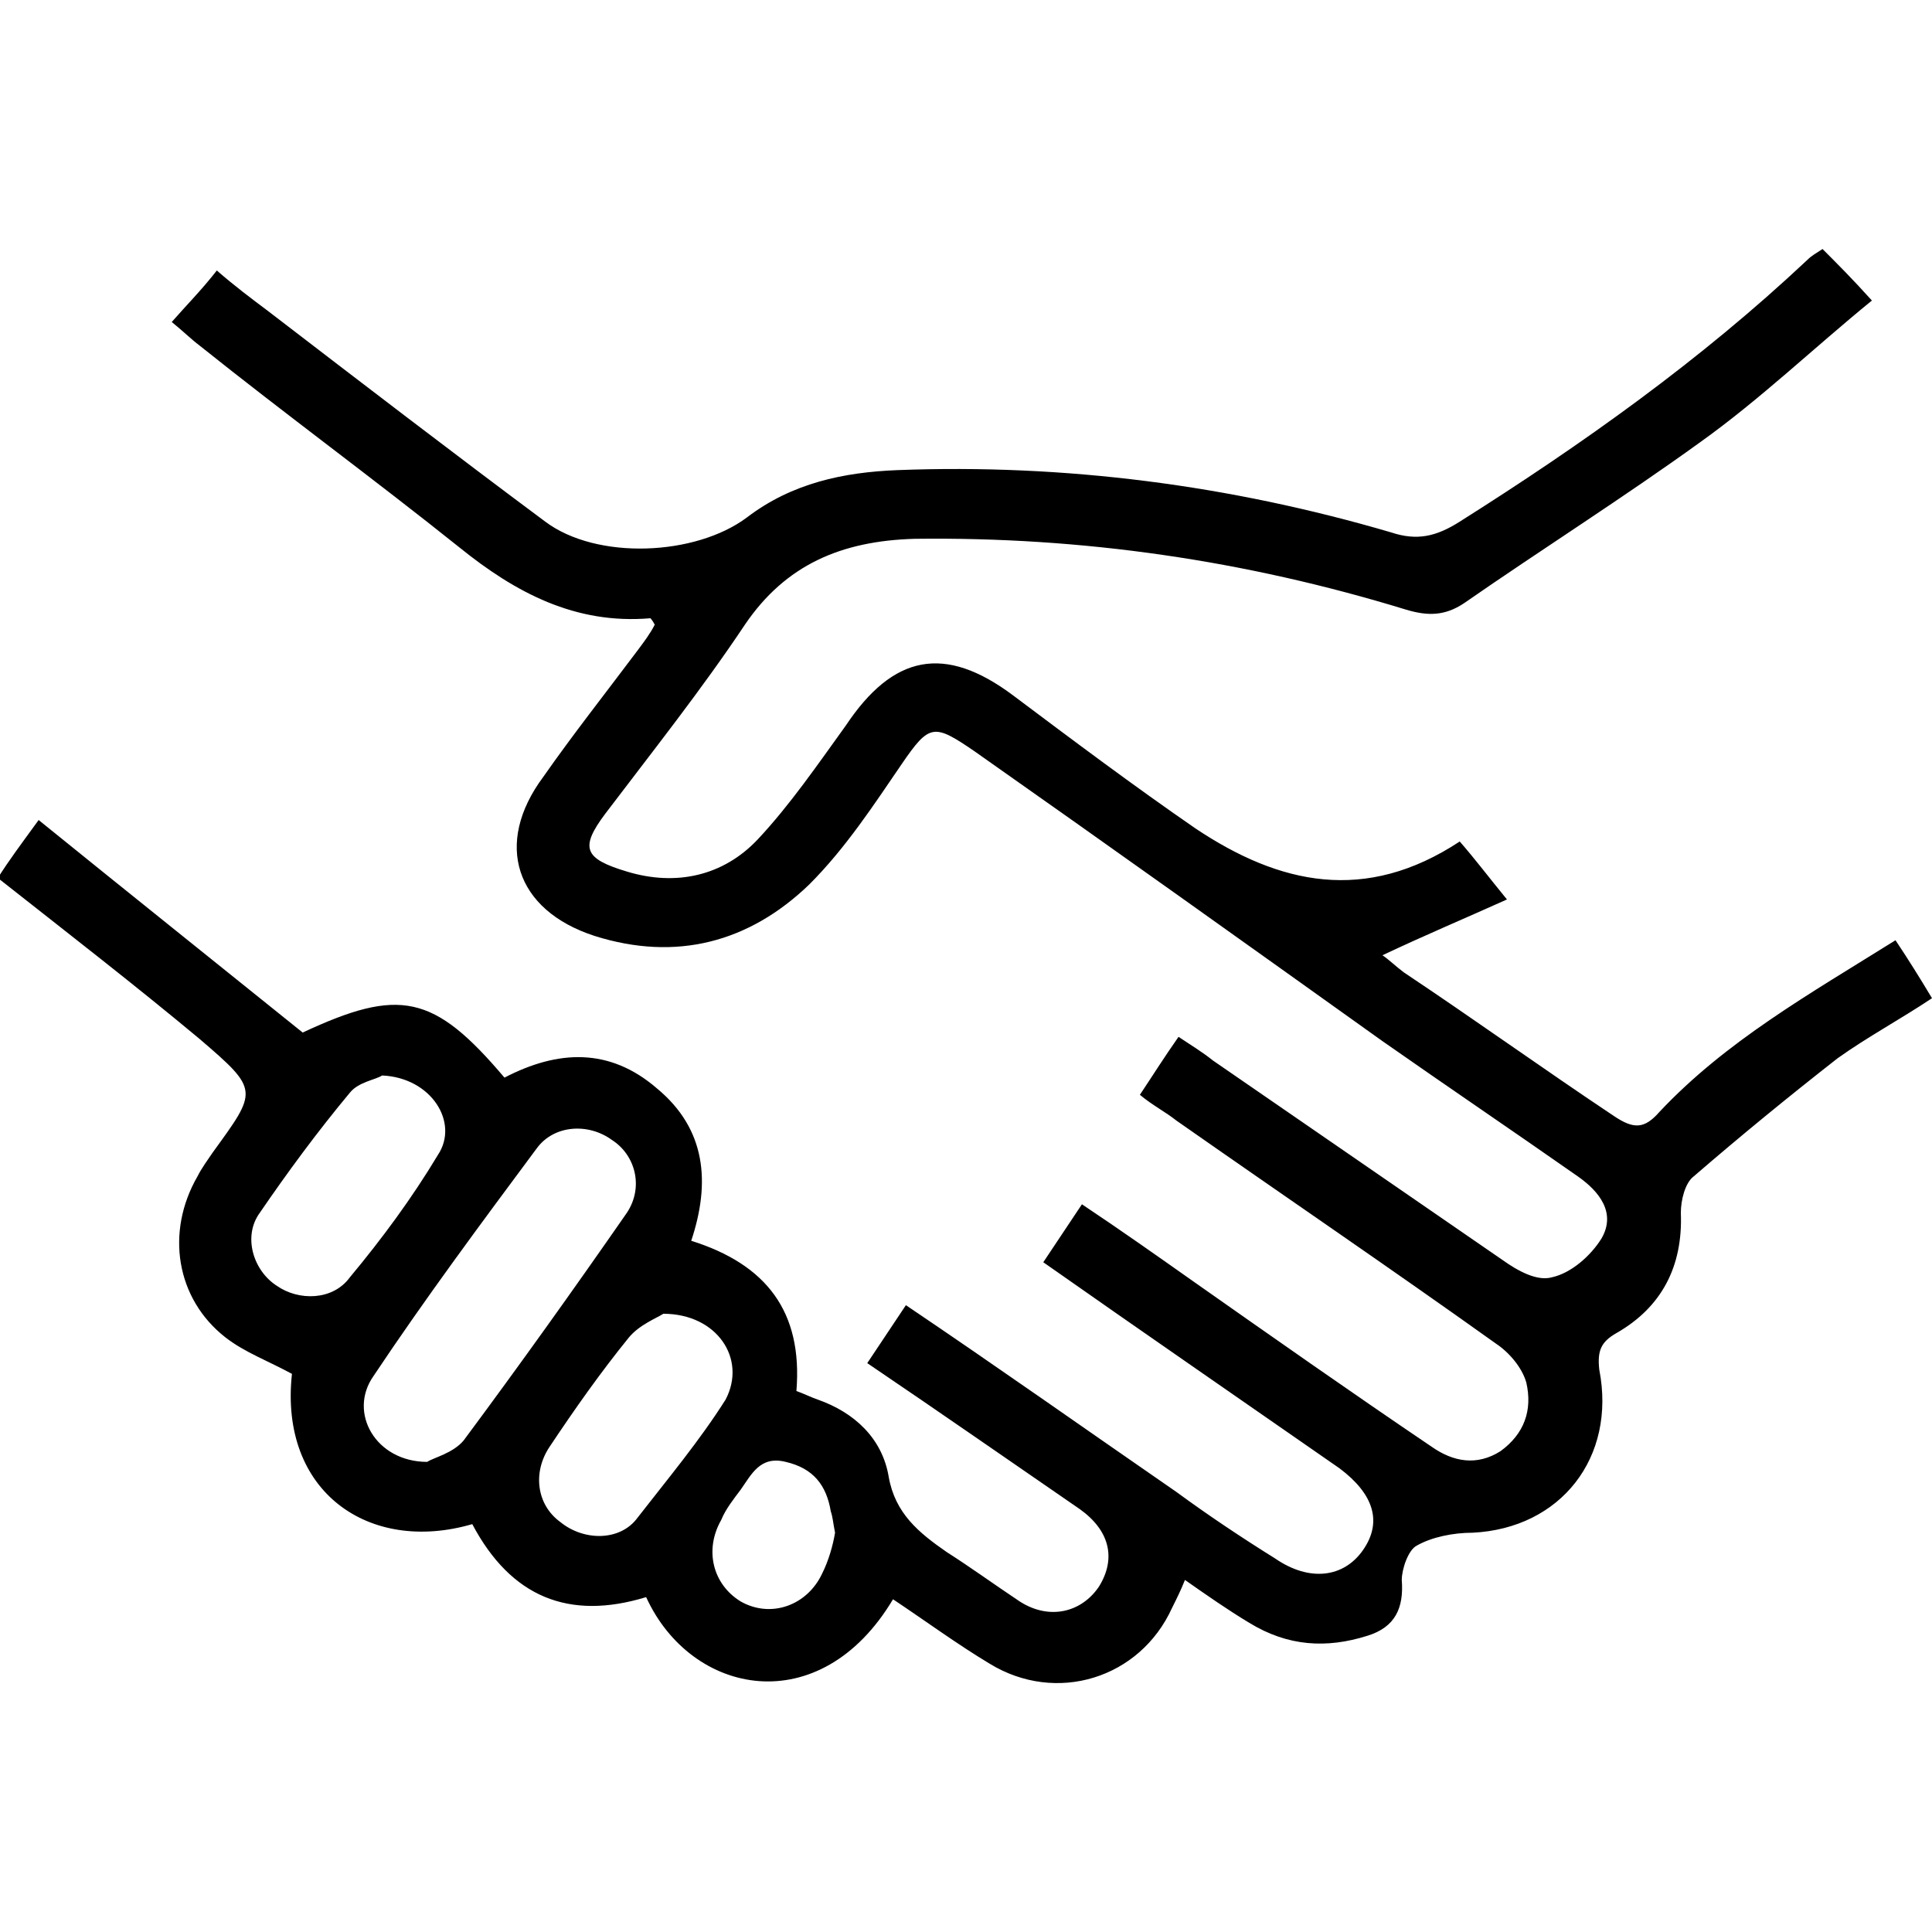 <?xml version="1.0" encoding="utf-8"?>
<!-- Generator: Adobe Illustrator 25.4.1, SVG Export Plug-In . SVG Version: 6.00 Build 0)  -->
<svg version="1.1" id="Layer_1" xmlns="http://www.w3.org/2000/svg" xmlns:xlink="http://www.w3.org/1999/xlink" x="0px" y="0px"
	 viewBox="0 0 90 90" style="enable-background:new 0 0 90 90;" xml:space="preserve">
<path d="M68,39.2c0.7,0.8,1.3,1.6,2.2,2.7c-2,0.9-3.9,1.7-5.8,2.6c0.3,0.2,0.6,0.5,1,0.8c3.3,2.2,6.5,4.5,9.8,6.7
	c0.9,0.6,1.4,0.6,2.1-0.2c3.1-3.3,7-5.5,11-8c0.6,0.9,1.1,1.7,1.7,2.7c-1.5,1-3,1.8-4.4,2.8c-2.3,1.8-4.5,3.6-6.7,5.5
	c-0.4,0.3-0.6,1.1-0.6,1.7c0.1,2.5-0.9,4.4-3,5.6c-0.7,0.4-0.9,0.8-0.8,1.7c0.8,4.1-1.8,7.4-5.9,7.6c-0.9,0-1.9,0.2-2.6,0.6
	c-0.4,0.2-0.7,1.1-0.7,1.6c0.1,1.3-0.3,2.2-1.6,2.6c-1.9,0.6-3.7,0.5-5.5-0.6c-1-0.6-2-1.3-3-2c-0.2,0.5-0.4,0.9-0.6,1.3
	c-1.5,3.3-5.4,4.5-8.5,2.6c-1.5-0.9-3-2-4.5-3c-3.4,5.7-9.4,4.5-11.5-0.1c-3.6,1.1-6.3,0-8.1-3.4c-4.8,1.4-9-1.5-8.4-7
	c-1.1-0.6-2.2-1-3.1-1.7c-2.3-1.8-2.8-4.9-1.3-7.5c0.2-0.4,0.5-0.8,0.7-1.1c2.1-2.9,2.2-2.9-0.6-5.3c-3-2.5-6.1-4.9-9.4-7.5
	c0.5-0.8,1.1-1.6,1.9-2.7c4.2,3.4,8.2,6.6,12.3,9.9c4.5-2.1,6.1-1.8,9.4,2.1c2.5-1.3,4.9-1.4,7.1,0.5c2.3,1.9,2.5,4.4,1.6,7.1
	c3.5,1.1,5.2,3.3,4.9,7c0.3,0.1,0.7,0.3,1,0.4c1.7,0.6,3,1.8,3.3,3.6c0.3,1.7,1.4,2.6,2.7,3.5c1.1,0.7,2.2,1.5,3.4,2.3
	c1.4,0.9,2.9,0.5,3.7-0.7c0.8-1.3,0.5-2.6-0.9-3.6c-3.2-2.2-6.5-4.5-9.9-6.8c0.6-0.9,1.2-1.8,1.8-2.7c4.3,2.9,8.4,5.8,12.6,8.7
	c1.5,1.1,3,2.1,4.6,3.1c1.6,1.1,3.2,0.9,4.1-0.4c0.9-1.3,0.5-2.6-1.1-3.8c-4.6-3.2-9.1-6.3-13.8-9.6c0.6-0.9,1.2-1.8,1.8-2.7
	c1.8,1.2,3.5,2.4,5.2,3.6c3.7,2.6,7.4,5.2,11.1,7.7c1,0.7,2.1,0.9,3.2,0.2c1.1-0.8,1.5-1.9,1.2-3.2c-0.2-0.7-0.8-1.4-1.4-1.8
	c-4.9-3.5-9.9-6.9-14.9-10.4c-0.5-0.4-1.1-0.7-1.7-1.2c0.6-0.9,1.1-1.7,1.8-2.7c0.6,0.4,1.1,0.7,1.6,1.1c4.5,3.1,9,6.2,13.5,9.3
	c0.7,0.5,1.6,1,2.3,0.8c0.9-0.2,1.8-1,2.3-1.8c0.7-1.2-0.1-2.2-1.1-2.9c-3-2.1-6.1-4.2-9.1-6.3c-6.3-4.5-12.6-9-19-13.5
	c-1.9-1.3-2.1-1.3-3.4,0.6c-1.3,1.9-2.6,3.9-4.3,5.6c-2.8,2.7-6.2,3.6-10,2.4c-3.7-1.2-4.7-4.3-2.4-7.4c1.4-2,2.9-3.9,4.4-5.9
	c0.3-0.4,0.6-0.8,0.8-1.2c-0.1-0.2-0.2-0.3-0.2-0.3c-3.5,0.3-6.3-1.2-8.9-3.3c-4-3.2-8.1-6.2-12.1-9.4c-0.4-0.3-0.8-0.7-1.3-1.1
	c0.7-0.8,1.4-1.5,2.1-2.4c0.8,0.7,1.6,1.3,2.4,1.9c4.3,3.3,8.6,6.6,12.9,9.8c2.4,1.8,7,1.6,9.4-0.2c2.1-1.6,4.5-2.1,7-2.2
	c7.8-0.3,15.5,0.7,23,2.9c1.2,0.4,2.1,0.2,3.2-0.5c5.7-3.6,11.2-7.5,16.2-12.2c0.2-0.2,0.4-0.3,0.7-0.5c0.7,0.7,1.4,1.4,2.3,2.4
	c-2.7,2.2-5.2,4.6-8,6.6c-3.6,2.6-7.4,5-11,7.5c-0.9,0.6-1.7,0.6-2.7,0.3c-7.5-2.3-15.1-3.4-22.9-3.3c-3.4,0.1-6,1.2-7.9,4
	c-2,3-4.3,5.9-6.5,8.8c-1.2,1.6-1,2.1,1,2.7c2.3,0.7,4.5,0.2,6.1-1.5c1.5-1.6,2.8-3.5,4.1-5.3c2.2-3.3,4.6-3.8,7.8-1.4
	c2.8,2.1,5.6,4.2,8.5,6.2C59.6,41.2,63.6,42.1,68,39.2z M19.9,68.1c0.3-0.2,1.2-0.4,1.7-1c2.6-3.5,5.1-7,7.6-10.6
	c0.8-1.2,0.4-2.7-0.7-3.4c-1.1-0.8-2.7-0.7-3.5,0.4c-2.6,3.5-5.2,7-7.6,10.6C16.2,65.8,17.5,68.1,19.9,68.1z M17.8,50.1
	c-0.3,0.2-1.1,0.3-1.5,0.8c-1.5,1.8-2.9,3.7-4.2,5.6c-0.8,1.1-0.3,2.7,0.8,3.4c1,0.7,2.6,0.7,3.4-0.4c1.5-1.8,2.9-3.7,4.1-5.7
	C21.4,52.3,20.1,50.2,17.8,50.1z M30.9,61.2c-0.3,0.2-1.1,0.5-1.6,1.1c-1.3,1.6-2.5,3.3-3.7,5.1c-0.8,1.2-0.6,2.7,0.5,3.5
	c1.1,0.9,2.8,0.9,3.6-0.2c1.4-1.8,2.9-3.6,4.1-5.5C34.8,63.3,33.4,61.2,30.9,61.2z M38.9,71.4c-0.1-0.5-0.1-0.7-0.2-1
	c-0.2-1.2-0.8-2-2.1-2.3c-1.2-0.3-1.6,0.6-2.1,1.3c-0.3,0.4-0.7,0.9-0.9,1.4c-0.8,1.4-0.4,3,0.9,3.8c1.4,0.8,3.1,0.2,3.8-1.3
	C38.6,72.7,38.8,72,38.9,71.4z"/>
</svg>
